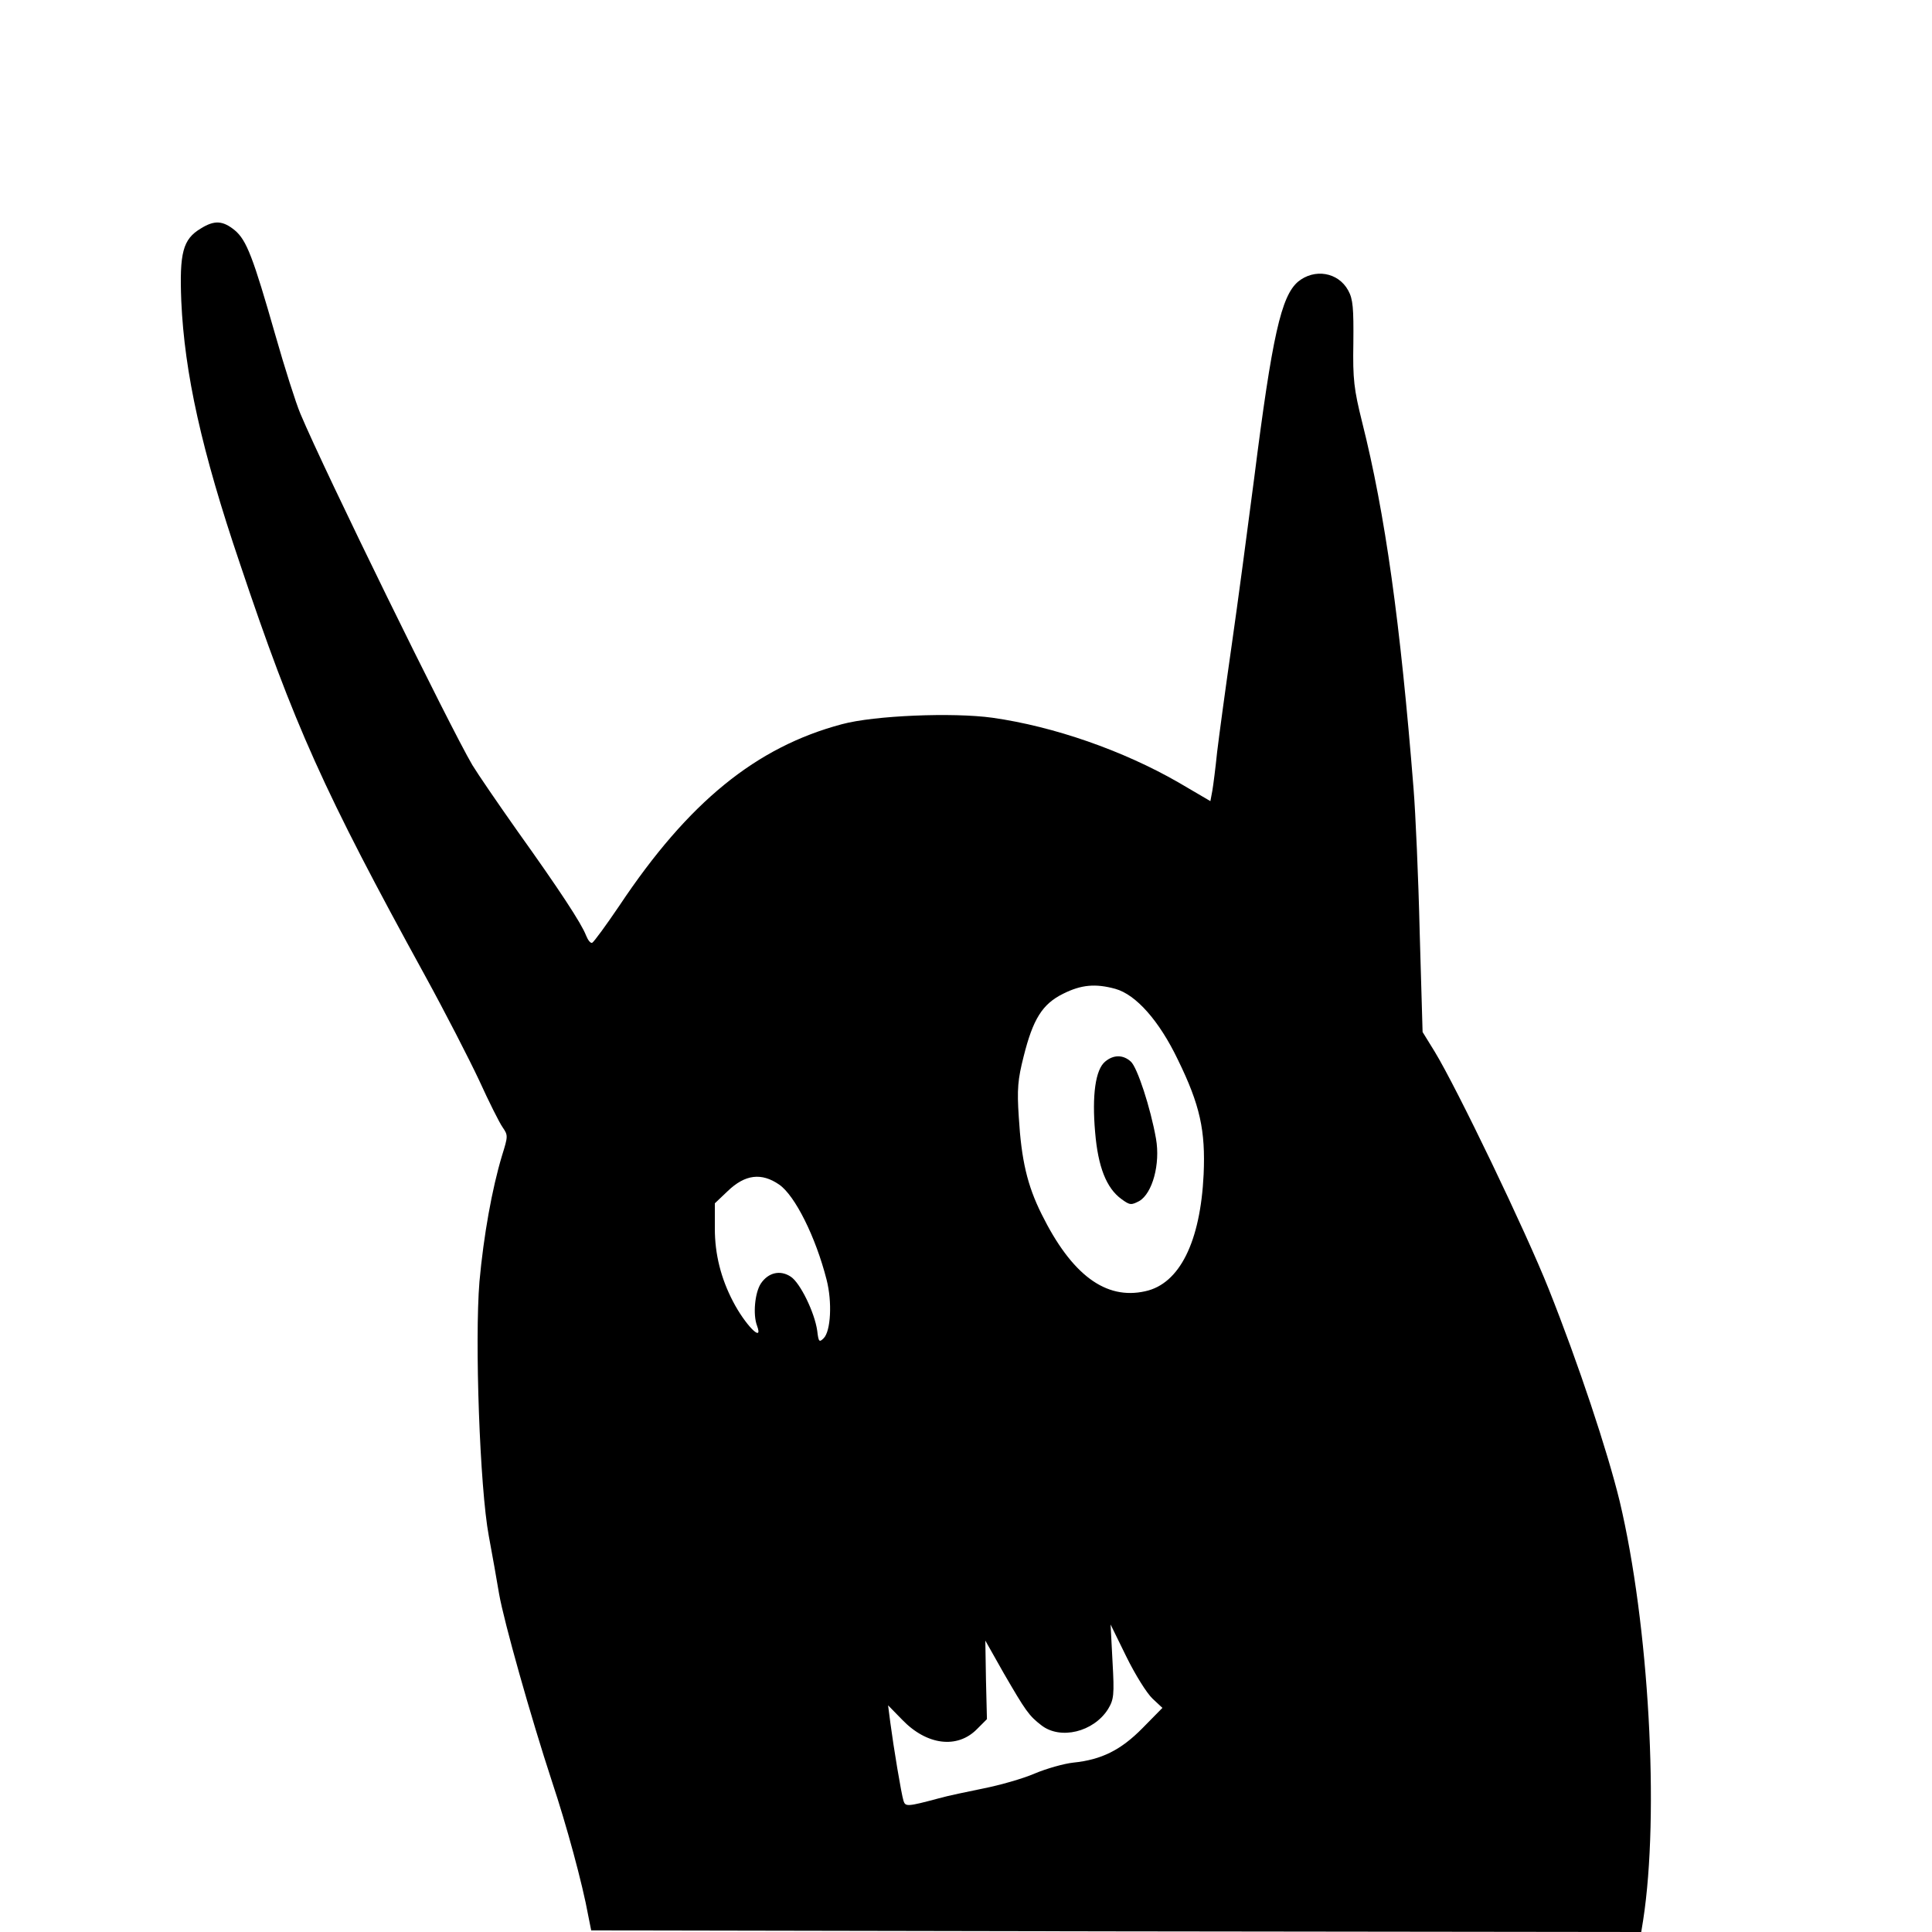 <?xml version="1.0" standalone="no"?>
<!DOCTYPE svg PUBLIC "-//W3C//DTD SVG 20010904//EN"
 "http://www.w3.org/TR/2001/REC-SVG-20010904/DTD/svg10.dtd">
<svg version="1.0" xmlns="http://www.w3.org/2000/svg"
 width="600pt" height="600pt" viewBox="0 0 600 600"
 preserveAspectRatio="xMidYMid meet">
<g transform="translate(0,600) scale(0.1,-0.1)"
fill="#000000" stroke="none">
<path d="M623 5290 c-55 -33 -66 -75 -60 -225 10 -224 63 -464 182 -815 169
-504 261 -708 575 -1280 62 -113 137 -259 168 -325 30 -66 63 -132 73 -146 17
-25 17 -27 -2 -88 -31 -103 -57 -248 -70 -391 -15 -183 1 -640 29 -790 11 -58
25 -139 32 -180 15 -86 98 -381 165 -585 44 -132 94 -315 112 -415 l9 -45
1631 -3 1630 -2 6 37 c51 330 18 918 -73 1301 -38 156 -128 427 -220 658 -71
179 -286 626 -355 739 l-37 60 -9 310 c-4 171 -13 371 -19 445 -41 516 -88
854 -160 1140 -25 101 -29 131 -27 245 1 108 -1 136 -16 163 -31 57 -105 69
-156 27 -52 -45 -80 -167 -136 -610 -20 -154 -51 -388 -70 -520 -19 -132 -39
-280 -45 -330 -5 -49 -12 -104 -15 -121 l-6 -32 -99 58 c-172 99 -387 174
-578 201 -123 17 -367 7 -467 -20 -267 -71 -477 -242 -691 -563 -42 -62 -80
-114 -85 -116 -5 -2 -13 8 -19 23 -14 37 -83 142 -213 324 -60 85 -123 177
-140 205 -70 119 -458 910 -534 1091 -14 33 -49 143 -78 245 -69 241 -89 294
-126 325 -37 30 -63 32 -106 5z m2841 -2361 c64 -18 136 -99 194 -220 69 -141
86 -220 80 -356 -10 -210 -75 -340 -181 -363 -123 -28 -229 51 -322 239 -45
90 -63 169 -71 301 -6 88 -3 118 15 189 29 116 58 163 123 195 56 28 100 32
162 15z m-1044 -608 c49 -34 113 -162 147 -295 18 -70 13 -160 -9 -182 -14
-14 -16 -11 -20 23 -8 57 -53 149 -82 168 -33 22 -70 13 -93 -21 -19 -29 -25
-97 -12 -131 21 -57 -38 4 -75 76 -37 71 -56 146 -56 225 l0 79 40 38 c54 52
105 58 160 20z m1159 -1596 l31 -29 -62 -63 c-67 -68 -127 -98 -215 -107 -28
-3 -82 -18 -120 -34 -37 -16 -108 -36 -158 -46 -49 -10 -112 -23 -140 -31 -97
-26 -103 -26 -109 -8 -7 22 -31 167 -41 243 l-7 54 44 -45 c76 -79 171 -91
232 -29 l31 31 -3 122 -2 122 57 -101 c68 -117 78 -132 117 -162 59 -46 162
-21 207 50 18 30 20 43 14 148 l-6 115 49 -100 c27 -55 63 -113 81 -130z"/>
<path d="M3432 2703 c-30 -25 -41 -104 -31 -219 9 -108 35 -174 82 -208 26
-19 30 -19 55 -6 41 24 66 115 52 194 -17 96 -58 221 -78 239 -24 22 -54 22
-80 0z"/>
</g>
</svg>
